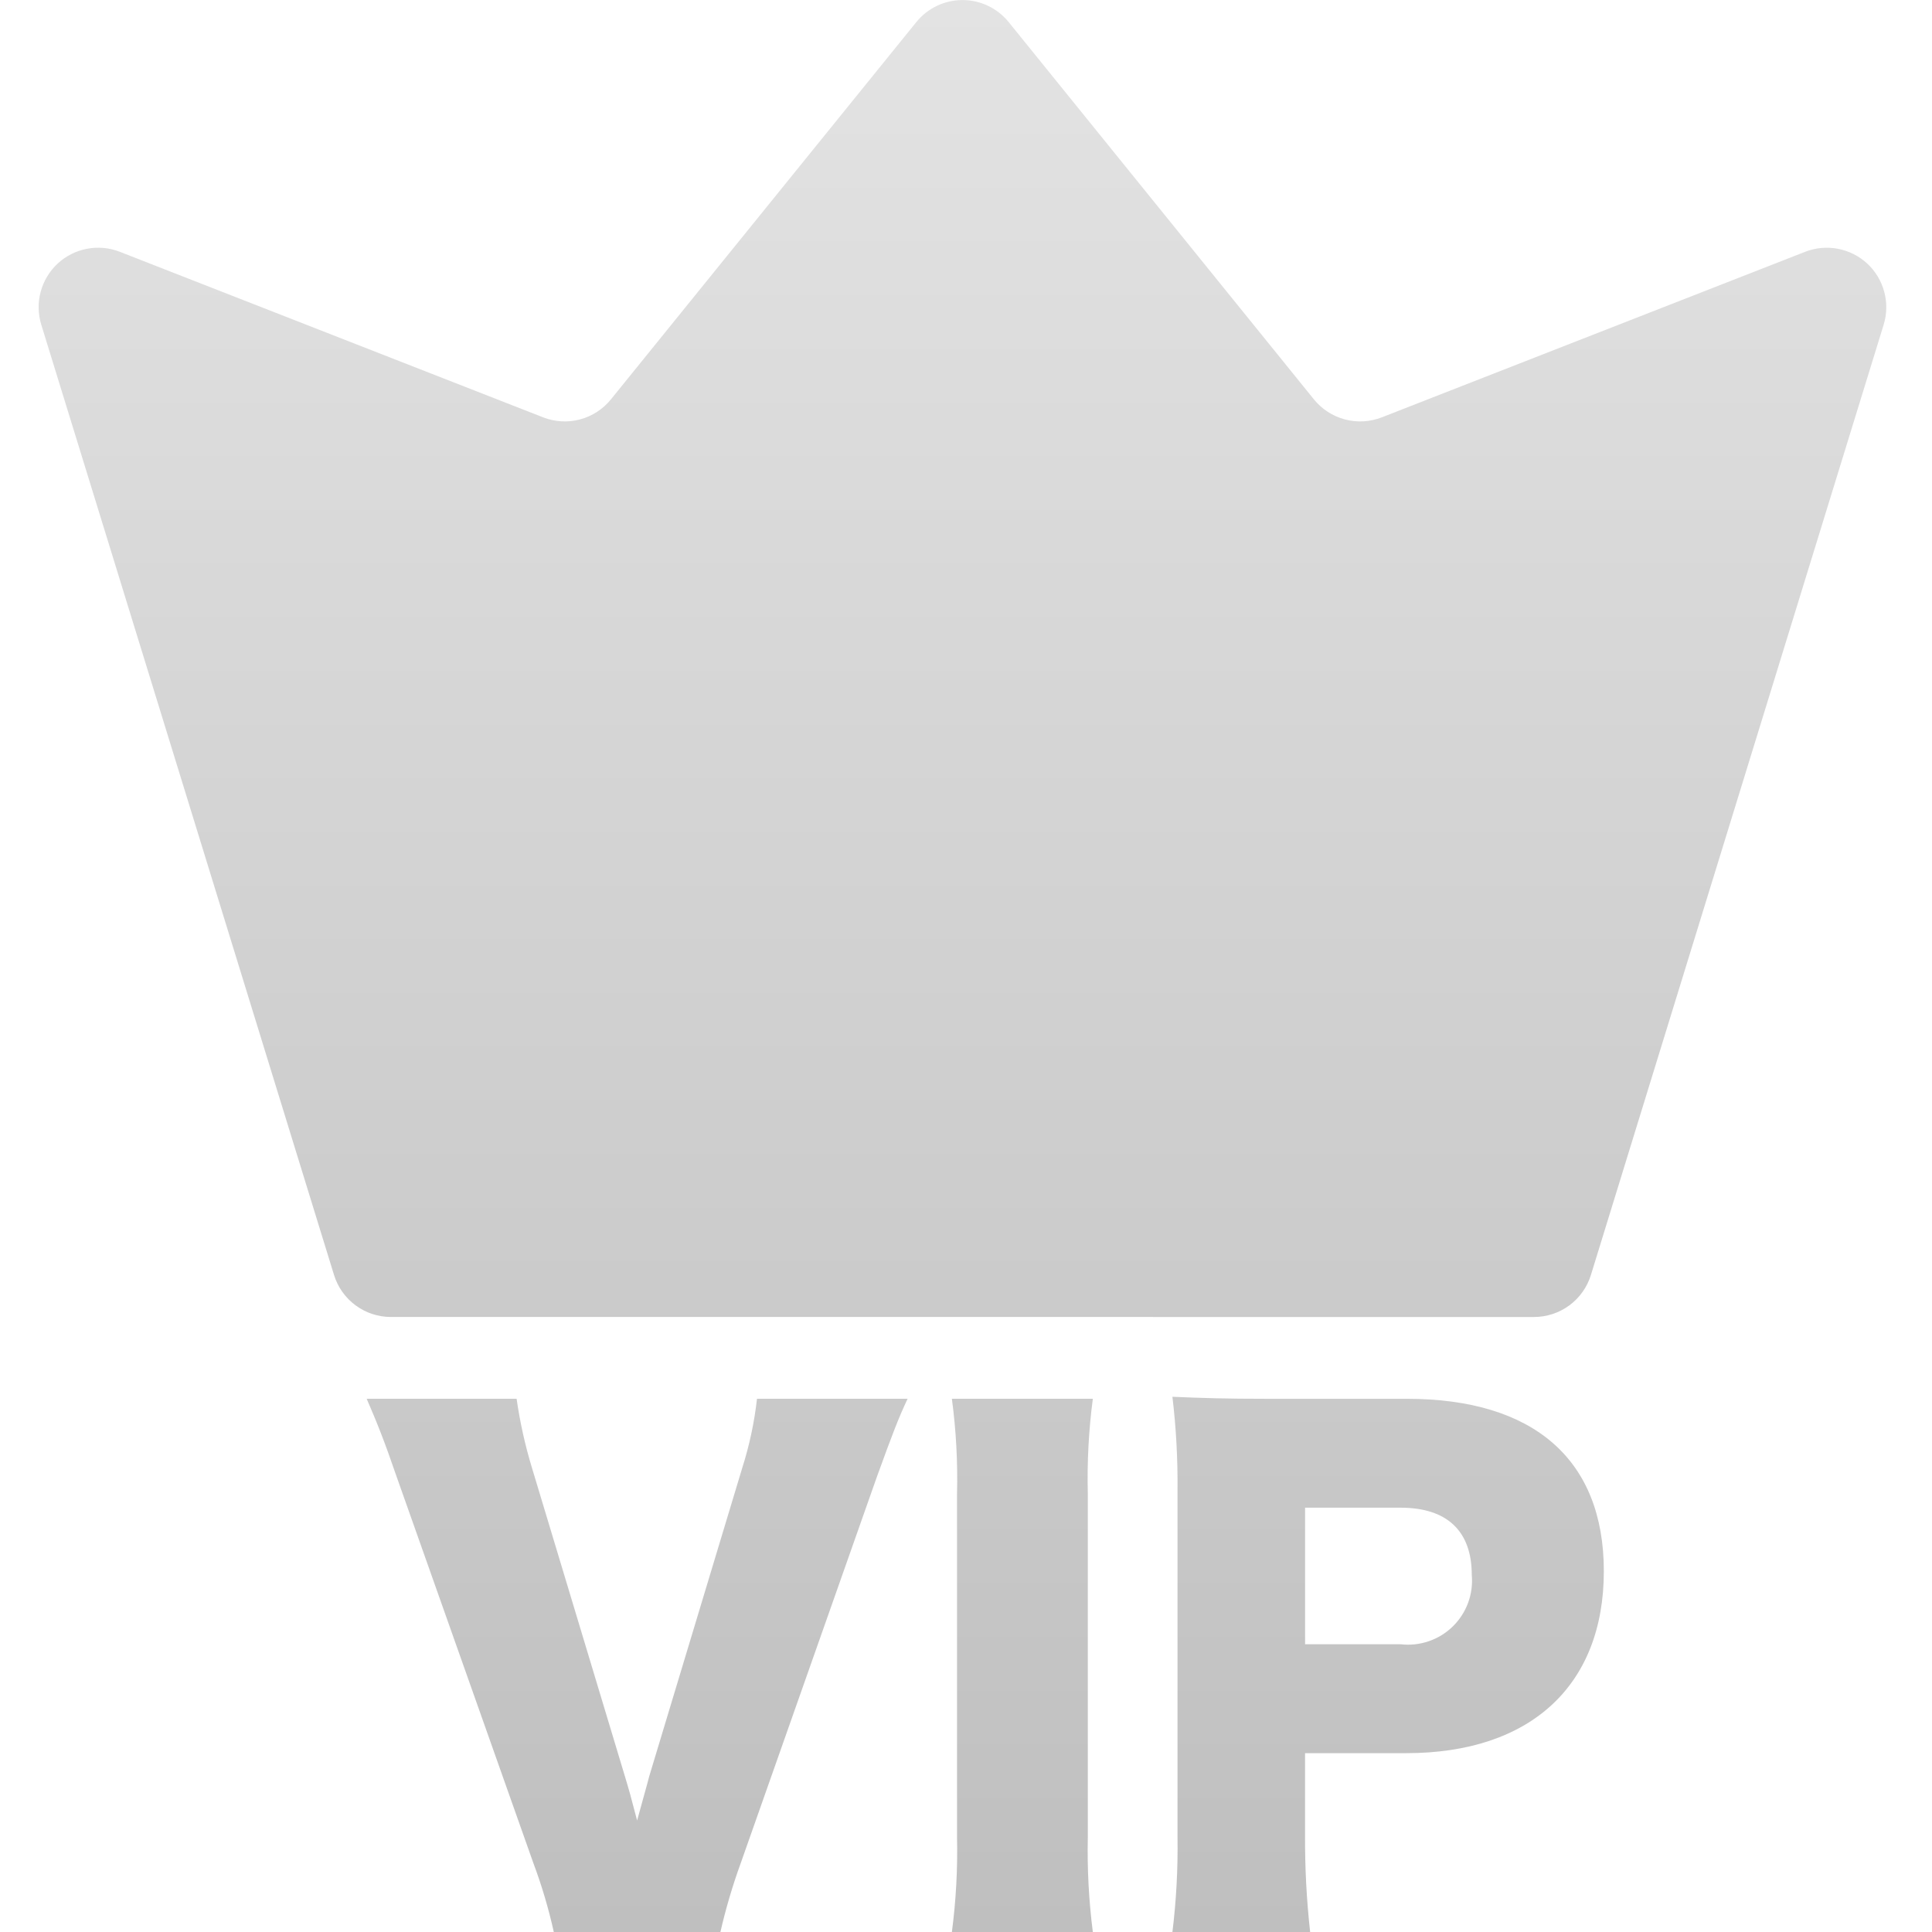 <svg width="100" height="100" viewBox="0 0 100 100" fill="none" xmlns="http://www.w3.org/2000/svg">
<g clip-path="url(#clip0_146_8)">
<path d="M60.684 100.002C60.884 98.374 60.972 96.733 60.948 95.093V77.141C60.964 75.523 60.876 73.904 60.684 72.297C62.243 72.363 63.437 72.402 65.562 72.402H72.827C79.395 72.402 83.014 75.552 83.014 81.324C83.014 87.231 79.229 90.743 72.79 90.743H67.549V94.989C67.54 96.663 67.628 98.337 67.813 100.001L60.684 100.002ZM67.551 85.106H72.495C72.984 85.163 73.478 85.111 73.945 84.952C74.411 84.794 74.837 84.534 75.189 84.191C75.543 83.848 75.814 83.43 75.986 82.969C76.157 82.507 76.223 82.013 76.179 81.523C76.179 79.232 74.884 78.038 72.495 78.038H67.551V85.106ZM49.269 100.002C49.483 98.375 49.572 96.734 49.536 95.093V77.31C49.576 75.669 49.487 74.027 49.269 72.4H56.565C56.351 74.028 56.264 75.669 56.305 77.31V95.093C56.27 96.733 56.357 98.375 56.565 100.002H49.269ZM28.665 100.002C28.395 98.785 28.04 97.587 27.602 96.419L20.534 76.447C19.872 74.522 19.537 73.694 18.979 72.399H26.739C26.913 73.611 27.179 74.807 27.535 75.978L32.344 91.938C32.612 92.836 32.612 92.835 32.977 94.229C33.374 92.764 33.442 92.572 33.605 91.938L38.419 75.978C38.789 74.813 39.046 73.614 39.182 72.399H46.978C46.51 73.395 46.216 74.155 45.385 76.447L38.346 96.419C37.92 97.591 37.566 98.787 37.288 100.002H28.665ZM20.23 68.166C19.572 68.166 18.931 67.954 18.402 67.563C17.873 67.172 17.483 66.622 17.289 65.992L2.136 16.805C1.966 16.252 1.955 15.662 2.105 15.103C2.255 14.544 2.56 14.037 2.984 13.643C3.408 13.249 3.935 12.984 4.504 12.876C5.073 12.768 5.66 12.821 6.199 13.032L28.113 21.602C28.722 21.839 29.39 21.877 30.021 21.709C30.652 21.541 31.214 21.176 31.624 20.668L47.427 1.145C47.715 0.789 48.079 0.501 48.493 0.303C48.907 0.105 49.36 0.003 49.818 0.003C50.277 0.003 50.73 0.105 51.144 0.303C51.558 0.501 51.922 0.789 52.21 1.145L68.005 20.668C68.416 21.176 68.978 21.541 69.61 21.709C70.243 21.877 70.911 21.839 71.521 21.602L93.434 13.033C93.974 12.822 94.561 12.769 95.13 12.877C95.699 12.985 96.225 13.251 96.65 13.644C97.074 14.038 97.378 14.545 97.528 15.104C97.678 15.663 97.668 16.253 97.498 16.806L82.345 65.993C82.151 66.623 81.761 67.173 81.232 67.564C80.702 67.955 80.061 68.167 79.403 68.167L20.23 68.166Z" fill="url(#paint0_linear_146_8)"/>
</g>
<defs>
<linearGradient id="paint0_linear_146_8" x1="49.817" y1="0.003" x2="49.817" y2="100.002" gradientUnits="userSpaceOnUse">
<stop stop-color="#E3E3E3"/>
<stop offset="1" stop-color="#BFBFBF"/>
</linearGradient>
<clipPath id="clip0_146_8">
<rect width="100" height="100" fill="white"/>
</clipPath>
</defs>
</svg>
